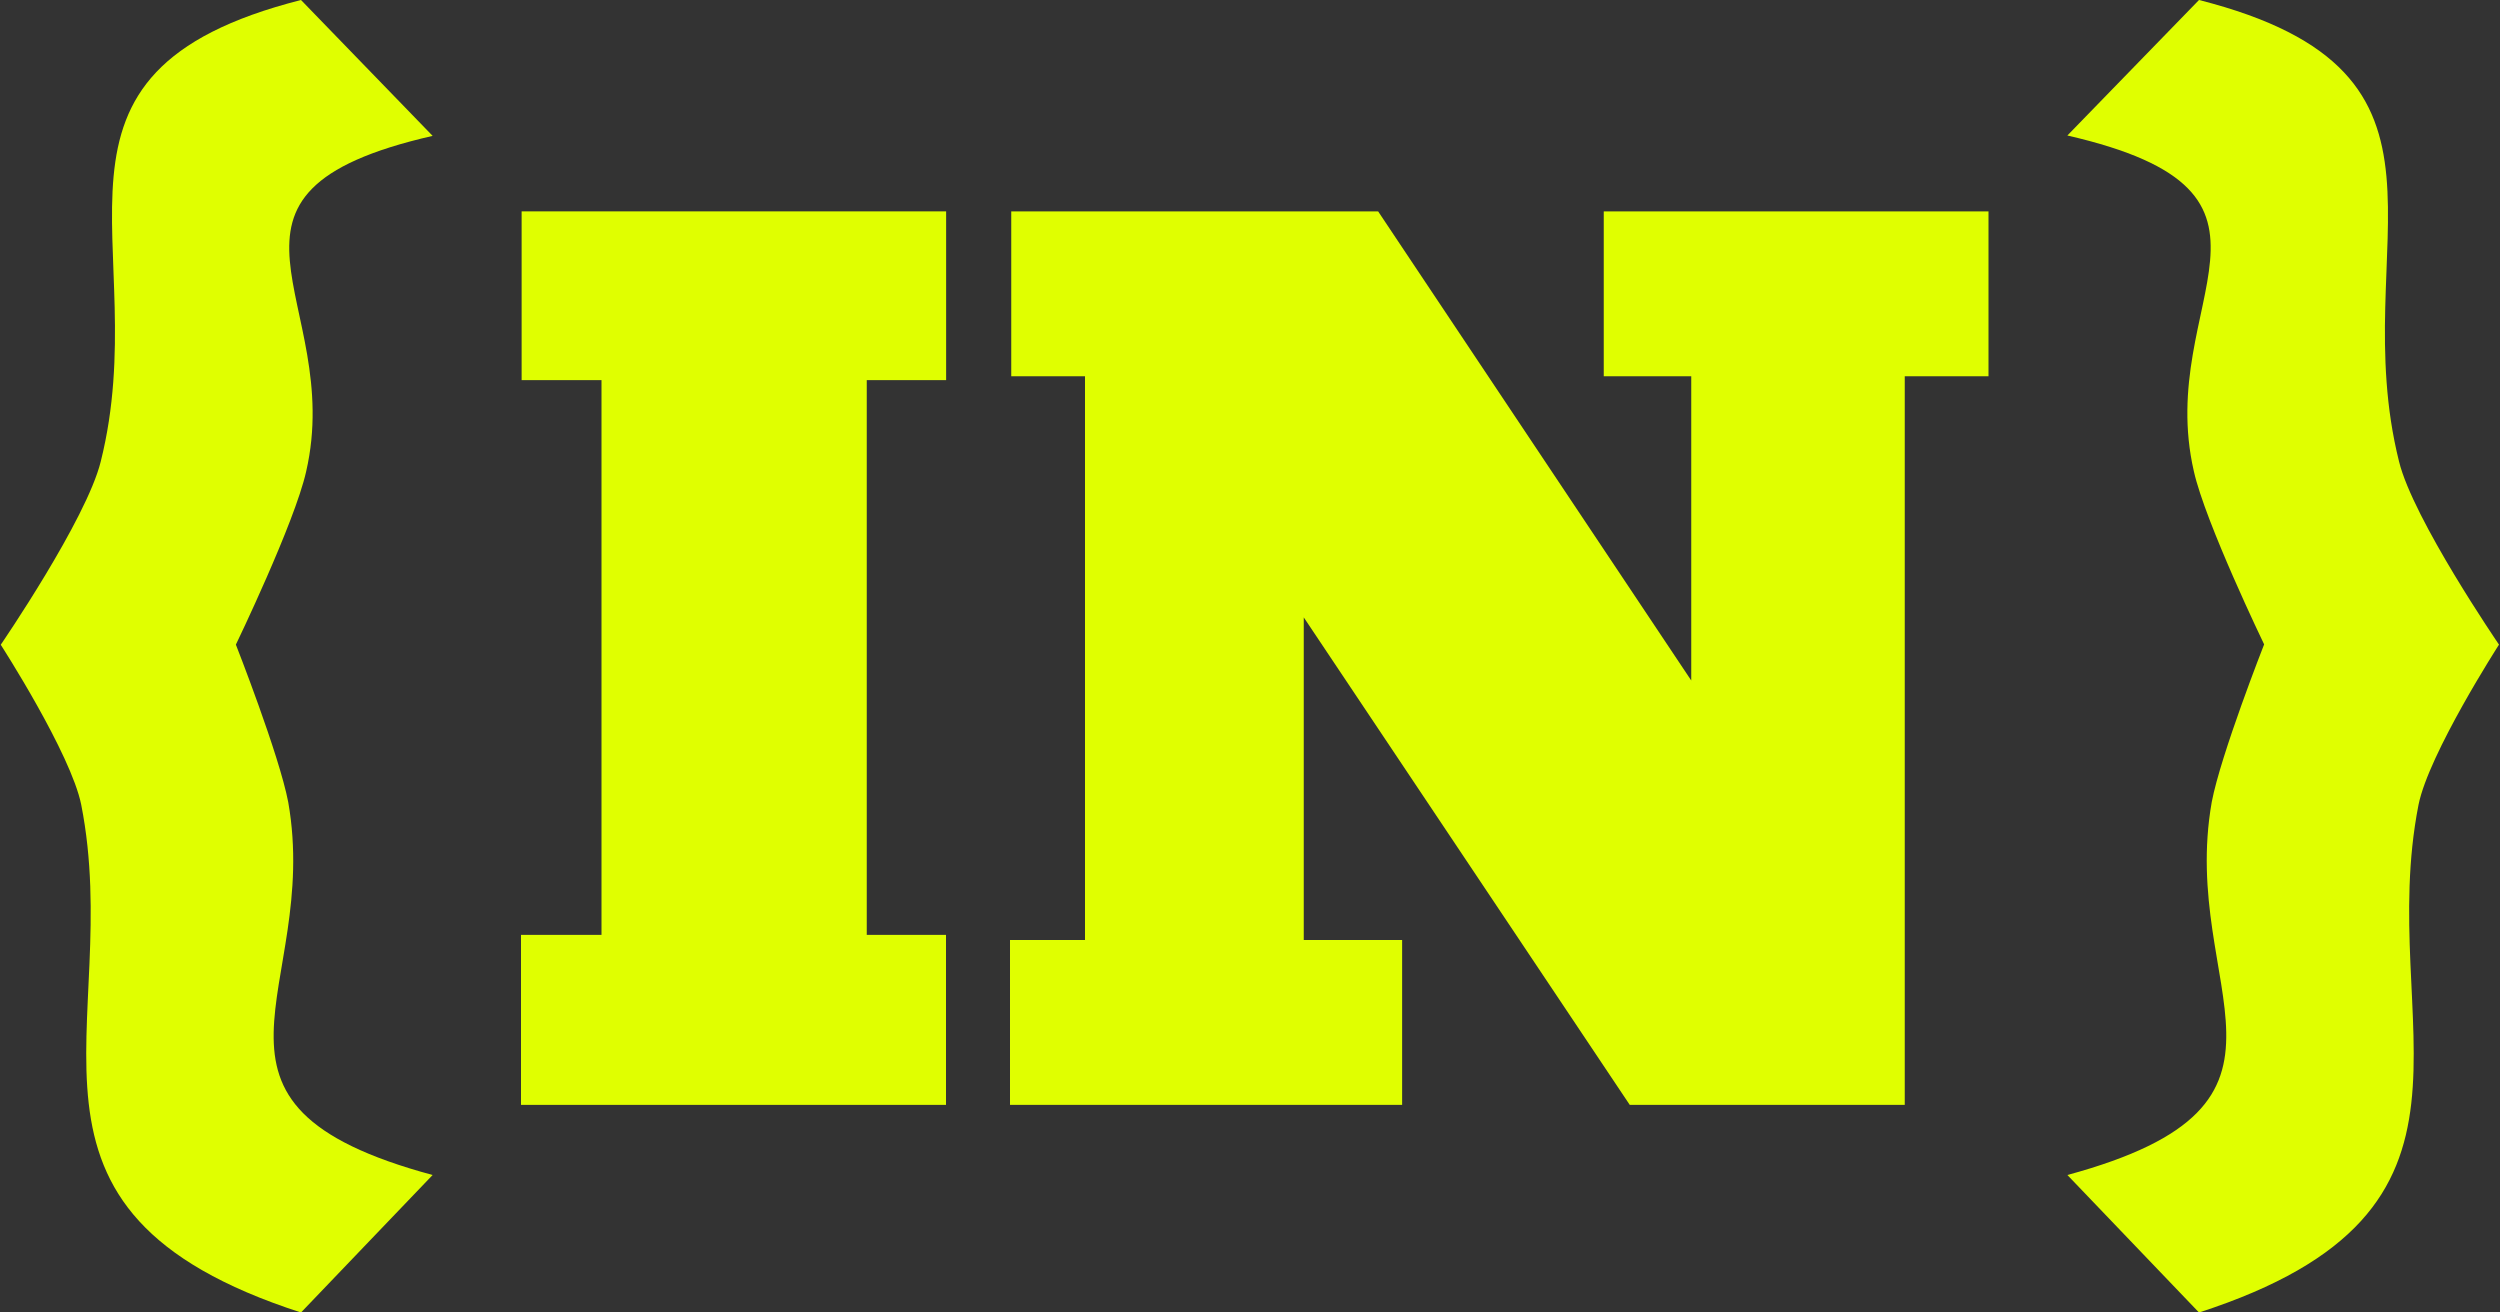 <svg id="Camada_1" data-name="Camada 1" xmlns="http://www.w3.org/2000/svg" viewBox="0 0 200 105"><rect x="0" y="0" width="200" height="105" fill="#333333" stroke="none"/><defs><style>.cls-1{fill:#e0ff00;}</style></defs><title>logo-verde</title><path class="cls-1" d="M34.61,10.87C14.47,15.48,27.66,24,24.49,37.73c-.92,4.1-5.62,13.84-5.62,13.84s3.47,8.82,4.19,12.61C25.71,79.26,13.45,88.29,34.61,94L24.08,105C-1.27,96.8,10,82.13,6.5,64.39,5.68,60.29.06,51.58.06,51.58s6.85-10,8-14.66C12.43,19.48,1.09,5.84,24.08,0Z"/><path class="cls-1" d="M175.92,0c23,5.84,11.65,19.48,16,36.91,1.12,4.61,8,14.66,8,14.66s-5.62,8.72-6.44,12.82C190,82.13,201.27,96.8,175.92,105L165.39,94c21.15-5.74,8.89-14.77,11.55-29.84.72-3.79,4.19-12.61,4.19-12.61s-4.7-9.74-5.62-13.84c-3.17-13.74,10-22.25-10.12-26.87Z"/><path class="cls-1" d="M75.69,16.91v13.5H69.34V74.79h6.34v13.6h-34V74.79h6.44V30.41H41.73V16.91Z"/><path class="cls-1" d="M152.38,30.1V88.39h-22l-26.08-39V75.2h7.87V88.39H80.8V75.2h6V30.1H80.9V16.91h29.35L135.3,54.44V30.1h-7V16.91h30.78V30.1Z"/></svg>